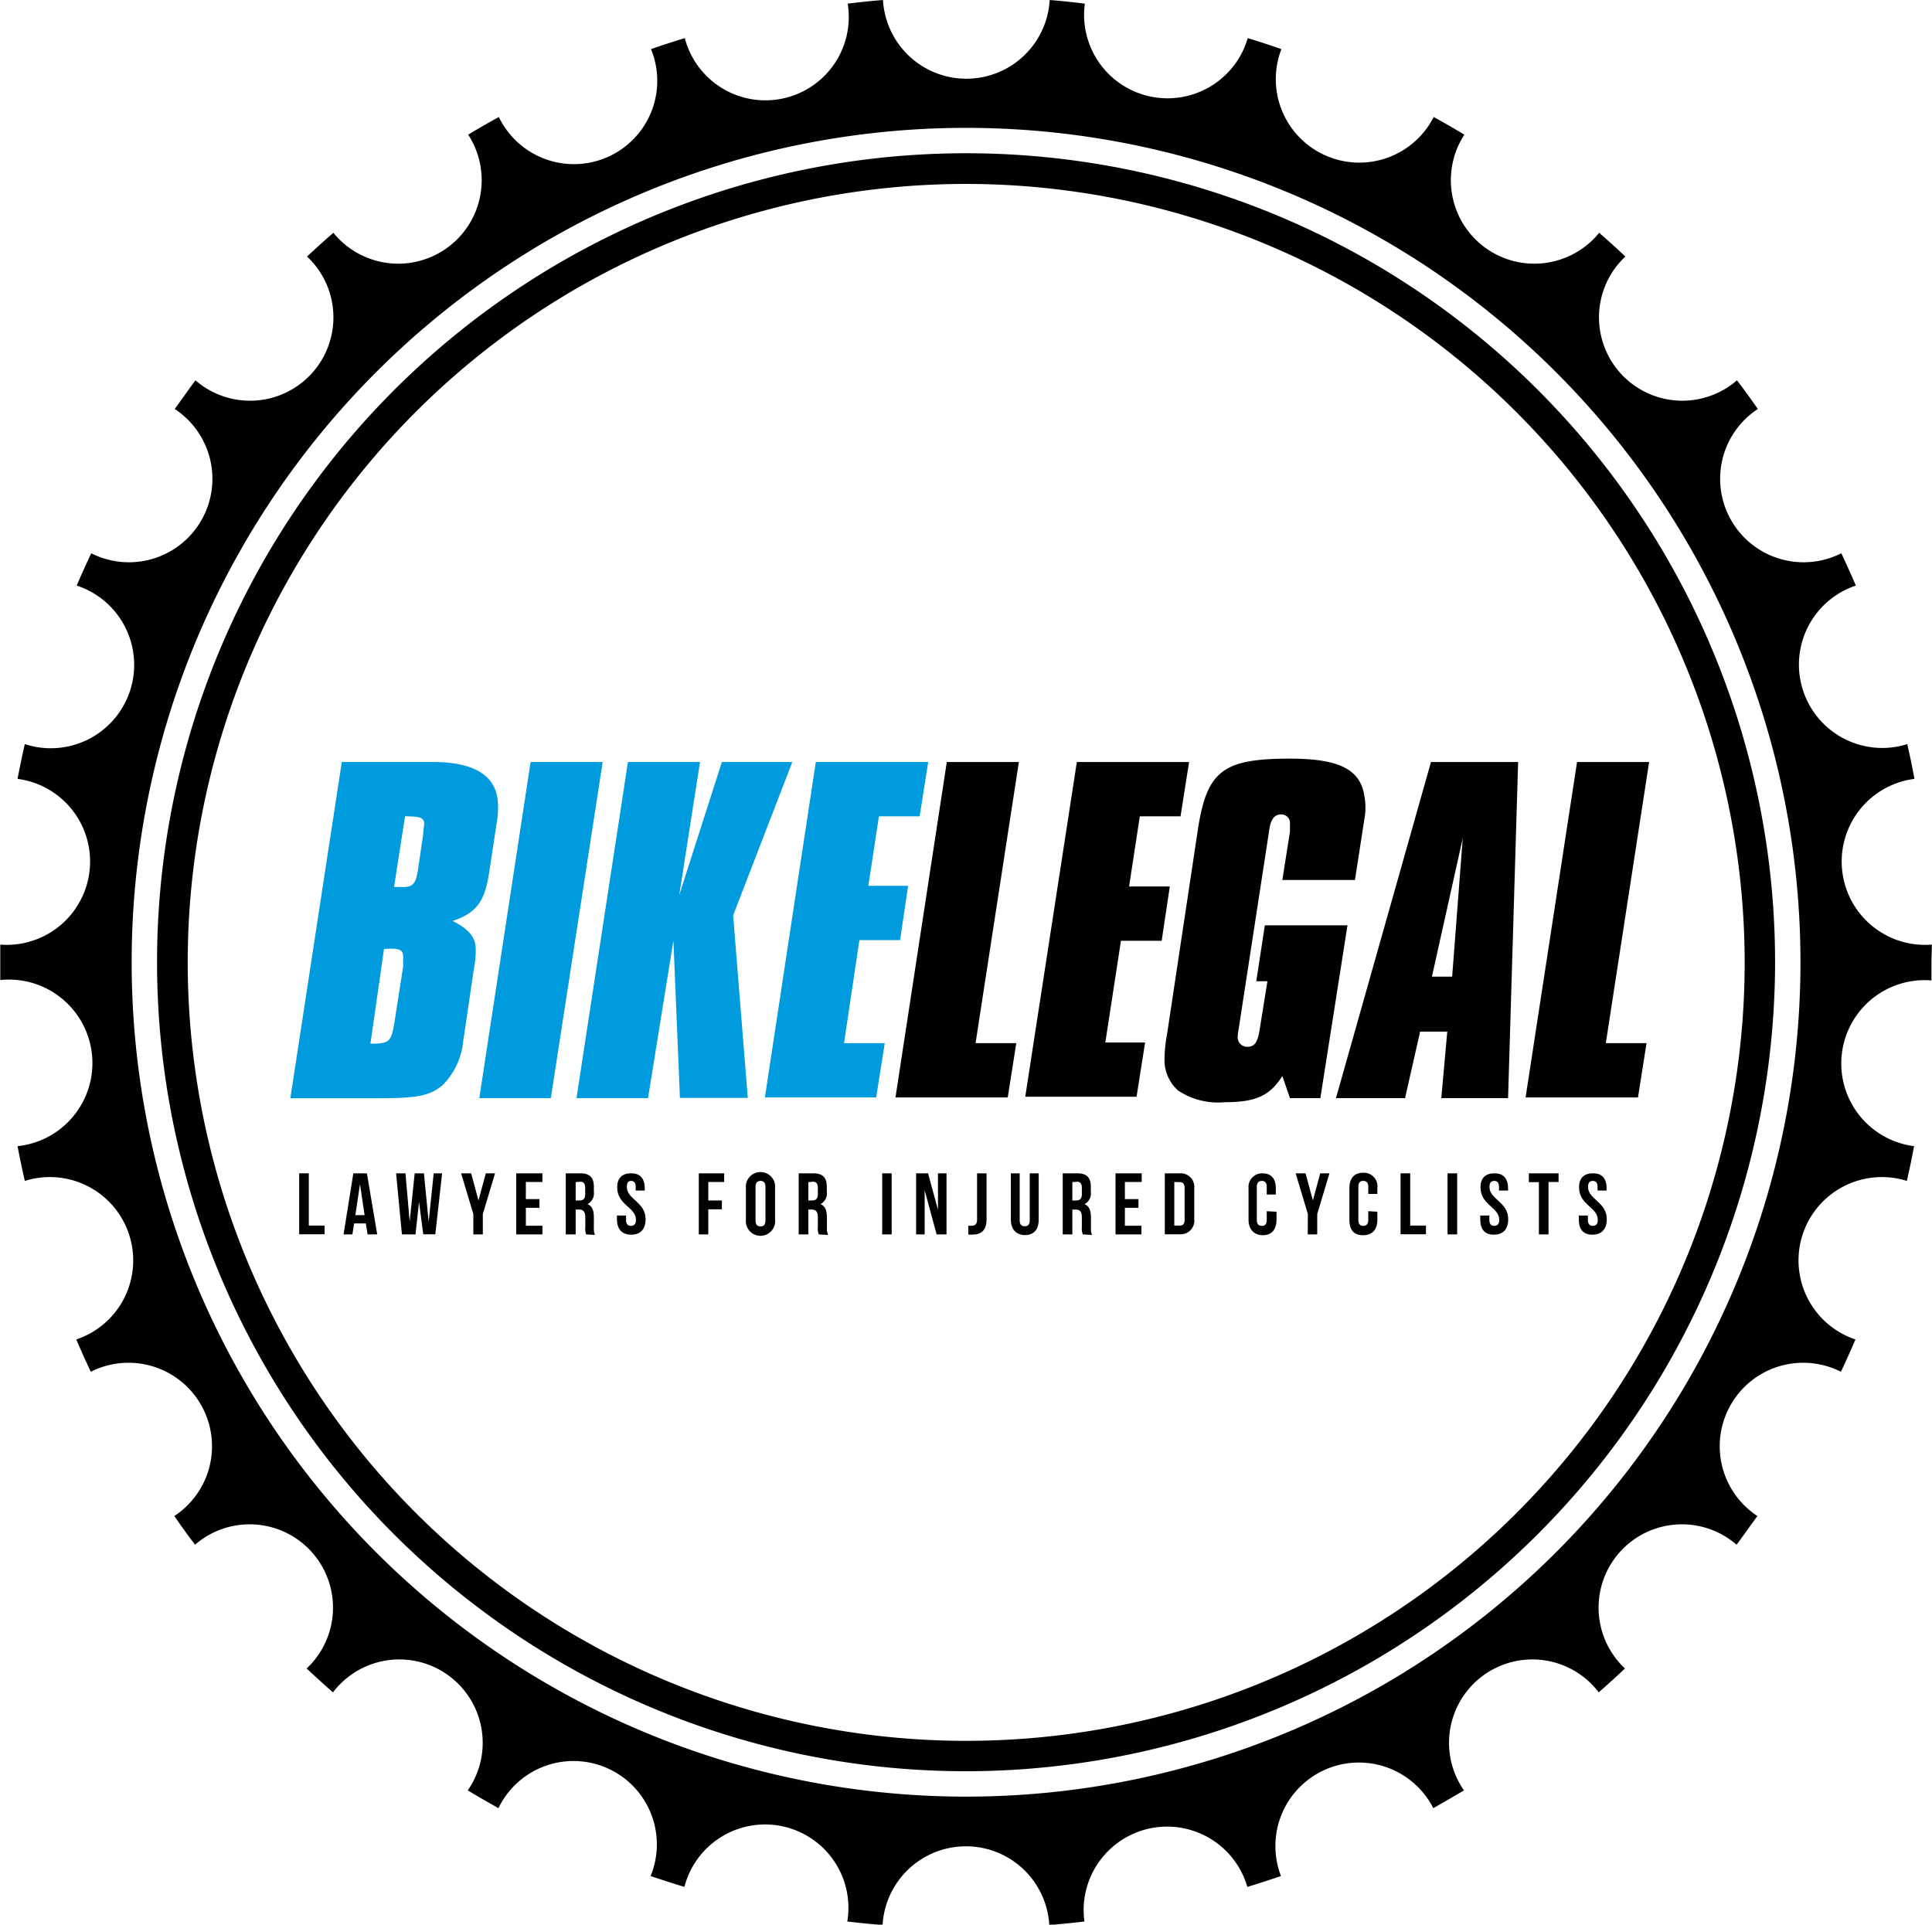 <svg id="Layer_1" data-name="Layer 1" xmlns="http://www.w3.org/2000/svg" viewBox="0 0 142.33 141.79">
  <defs>
    <style>
      .cls-1 {
        fill: #010101;
      }

      .cls-2 {
        fill: #009ade;
      }
    </style>
  </defs>
  <title>BL-exFromEPS</title>
  <g>
    <path class="cls-1" d="M26.86,91h.71v3.85h1.16v.64H26.86Z" transform="translate(-4.82 -4.56)"/>
    <path class="cls-1" d="M32.61,95.5H31.9l-.13-.81h-.86l-.13.81h-.65L30.85,91h1ZM31,94.08h.68l-.34-2.28Z" transform="translate(-4.82 -4.56)"/>
    <path class="cls-1" d="M35.69,93.11l-.26,2.39h-1L34,91h.69L35,94.55,35.37,91h.68l.35,3.57L36.77,91h.62l-.5,4.49H36Z" transform="translate(-4.82 -4.56)"/>
    <path class="cls-1" d="M39.69,94l-.9-3h.74l.54,2,.54-2h.68l-.9,3V95.5h-.7Z" transform="translate(-4.82 -4.56)"/>
    <path class="cls-1" d="M43.56,92.9h1v.64h-1v1.32h1.22v.64H42.85V91h1.93v.64H43.56Z" transform="translate(-4.82 -4.56)"/>
    <path class="cls-1" d="M48,95.5a1.34,1.34,0,0,1-.06-.55v-.7c0-.42-.15-.58-.47-.58h-.24V95.5H46.5V91h1.07c.73,0,1,.34,1,1v.35a.9.9,0,0,1-.47.92c.36.15.47.48.47,1V95a1.28,1.28,0,0,0,.08.54Zm-.77-3.85V93h.28c.26,0,.42-.11.42-.47v-.45c0-.32-.11-.46-.36-.46Z" transform="translate(-4.82 -4.56)"/>
    <path class="cls-1" d="M51.32,91c.69,0,1,.41,1,1.13v.14h-.67V92c0-.32-.13-.44-.35-.44S51,91.72,51,92c0,.93,1.38,1.1,1.38,2.38,0,.72-.36,1.14-1.06,1.14s-1.05-.42-1.05-1.14v-.27h.67v.32c0,.32.14.44.36.44s.37-.12.37-.44c0-.93-1.38-1.1-1.38-2.38C50.28,91.37,50.63,91,51.32,91Z" transform="translate(-4.82 -4.56)"/>
    <path class="cls-1" d="M57,93H58v.65H57V95.5h-.7V91h1.87v.64H57Z" transform="translate(-4.82 -4.56)"/>
    <path class="cls-1" d="M59.77,92.09a1.08,1.08,0,1,1,2.15,0v2.33a1.08,1.08,0,1,1-2.15,0Zm.71,2.38c0,.32.14.44.37.44s.36-.12.36-.44V92c0-.32-.14-.44-.36-.44s-.37.12-.37.44Z" transform="translate(-4.82 -4.56)"/>
    <path class="cls-1" d="M65.14,95.5a1.27,1.27,0,0,1-.07-.55v-.7c0-.42-.14-.58-.46-.58h-.24V95.5h-.71V91h1.07c.73,0,1,.34,1,1v.35a.89.89,0,0,1-.46.92c.35.15.47.48.47,1V95a1.28,1.28,0,0,0,.08.54Zm-.77-3.85V93h.27c.27,0,.43-.11.43-.47v-.45c0-.32-.11-.46-.36-.46Z" transform="translate(-4.82 -4.56)"/>
    <path class="cls-1" d="M69.81,91h.7V95.5h-.7Z" transform="translate(-4.82 -4.56)"/>
    <path class="cls-1" d="M72.94,92.25V95.5h-.63V91h.88l.73,2.69V91h.63V95.5h-.73Z" transform="translate(-4.82 -4.56)"/>
    <path class="cls-1" d="M76.15,94.86h.24c.23,0,.41-.09.41-.43V91h.7v3.38c0,.9-.48,1.13-1,1.13a1.83,1.83,0,0,1-.34,0Z" transform="translate(-4.82 -4.56)"/>
    <path class="cls-1" d="M79.94,91v3.47c0,.32.15.43.37.43s.37-.11.37-.43V91h.66v3.42c0,.72-.36,1.13-1,1.13s-1.05-.41-1.05-1.13V91Z" transform="translate(-4.82 -4.56)"/>
    <path class="cls-1" d="M84.59,95.5a1.27,1.27,0,0,1-.07-.55v-.7c0-.42-.14-.58-.46-.58h-.24V95.5h-.71V91h1.07c.73,0,1,.34,1,1v.35a.89.89,0,0,1-.46.92c.35.15.47.48.47,1V95a1.28,1.28,0,0,0,.08.54Zm-.77-3.85V93h.27c.27,0,.43-.11.43-.47v-.45c0-.32-.11-.46-.36-.46Z" transform="translate(-4.82 -4.56)"/>
    <path class="cls-1" d="M87.69,92.9h1v.64h-1v1.32h1.22v.64H87V91h1.93v.64H87.69Z" transform="translate(-4.82 -4.56)"/>
    <path class="cls-1" d="M90.63,91h1.11a1,1,0,0,1,1.06,1.11v2.27a1,1,0,0,1-1.06,1.11H90.63Zm.7.64v3.21h.4c.23,0,.36-.11.36-.44V92.09c0-.32-.13-.44-.36-.44Z" transform="translate(-4.82 -4.56)"/>
    <path class="cls-1" d="M98.86,93.83v.59c0,.72-.36,1.14-1,1.14s-1.06-.42-1.06-1.14V92.09A1,1,0,0,1,97.81,91c.69,0,1,.41,1,1.13v.43h-.67V92c0-.32-.14-.44-.36-.44s-.37.12-.37.44v2.43c0,.32.14.44.37.44s.36-.12.36-.44v-.64Z" transform="translate(-4.82 -4.56)"/>
    <path class="cls-1" d="M101.17,94l-.9-3H101l.54,2,.54-2h.68l-.9,3V95.5h-.7Z" transform="translate(-4.82 -4.56)"/>
    <path class="cls-1" d="M106.29,93.83v.59c0,.72-.36,1.14-1.06,1.14s-1-.42-1-1.14V92.09c0-.72.36-1.13,1-1.13a1,1,0,0,1,1.06,1.13v.43h-.67V92c0-.32-.14-.44-.37-.44s-.36.12-.36.44v2.43c0,.32.14.44.36.44s.37-.12.37-.44v-.64Z" transform="translate(-4.82 -4.56)"/>
    <path class="cls-1" d="M108,91h.71v3.85h1.16v.64H108Z" transform="translate(-4.82 -4.56)"/>
    <path class="cls-1" d="M111.46,91h.71V95.5h-.71Z" transform="translate(-4.82 -4.56)"/>
    <path class="cls-1" d="M114.92,91c.69,0,1,.41,1,1.13v.14h-.67V92c0-.32-.13-.44-.35-.44s-.35.12-.35.44c0,.93,1.38,1.1,1.38,2.38,0,.72-.36,1.14-1.06,1.14s-1-.42-1-1.14v-.27h.67v.32c0,.32.14.44.36.44s.37-.12.37-.44c0-.93-1.38-1.1-1.38-2.38C113.88,91.37,114.23,91,114.92,91Z" transform="translate(-4.82 -4.56)"/>
    <path class="cls-1" d="M117.45,91h2.19v.64h-.74V95.5h-.71V91.65h-.74Z" transform="translate(-4.82 -4.56)"/>
    <path class="cls-1" d="M122.18,91c.69,0,1,.41,1,1.13v.14h-.67V92c0-.32-.13-.44-.35-.44s-.35.12-.35.44c0,.93,1.38,1.1,1.38,2.38,0,.72-.36,1.14-1.06,1.14s-1-.42-1-1.14v-.27h.67v.32c0,.32.14.44.36.44s.37-.12.37-.44c0-.93-1.38-1.1-1.38-2.38C121.14,91.37,121.49,91,122.18,91Z" transform="translate(-4.82 -4.56)"/>
  </g>
  <path class="cls-1" d="M147.14,74.15a6.14,6.14,0,0,1-1.28-12.21c-.16-.86-.34-1.71-.53-2.56a6.14,6.14,0,0,1-3.79-11.68c-.34-.8-.7-1.59-1.07-2.38a6.15,6.15,0,0,1-6.15-10.63c-.5-.71-1-1.42-1.54-2.11a6.14,6.14,0,0,1-8.22-9.12c-.63-.6-1.28-1.18-1.93-1.75a6.15,6.15,0,0,1-9.93-7.23c-.75-.45-1.5-.88-2.26-1.3a6.15,6.15,0,0,1-11.22-5c-.82-.29-1.65-.56-2.48-.81a6.15,6.15,0,0,1-12-2.54c-.86-.11-1.72-.2-2.59-.27a6.15,6.15,0,0,1-12.28,0c-.87.07-1.74.16-2.6.27a6.14,6.14,0,0,1-12,2.54c-.84.25-1.66.52-2.49.81a6.14,6.14,0,0,1-11.21,5c-.76.42-1.52.85-2.26,1.3a6.15,6.15,0,0,1-9.93,7.23c-.66.57-1.3,1.15-1.94,1.75a6.14,6.14,0,0,1-8.22,9.12c-.52.69-1,1.4-1.53,2.11a6.15,6.15,0,0,1-6.15,10.63c-.37.79-.73,1.58-1.07,2.38A6.14,6.14,0,0,1,6.65,59.38c-.2.85-.37,1.7-.54,2.56A6.14,6.14,0,0,1,4.84,74.15c0,.44,0,.87,0,1.31s0,.87,0,1.3A6.14,6.14,0,0,1,6.11,89c.17.86.34,1.71.54,2.56a6.14,6.14,0,0,1,3.79,11.68c.34.8.7,1.6,1.07,2.38a6.15,6.15,0,0,1,6.15,10.63c.5.72,1,1.42,1.53,2.11a6.14,6.14,0,0,1,8.22,9.12c.64.6,1.28,1.18,1.94,1.76a6.14,6.14,0,0,1,9.93,7.22c.74.45,1.5.88,2.26,1.31a6.14,6.14,0,0,1,11.21,5c.83.28,1.65.55,2.49.8a6.14,6.14,0,0,1,12,2.55c.86.1,1.73.19,2.6.26a6.15,6.15,0,0,1,12.28,0c.87-.07,1.73-.16,2.59-.26a6.15,6.15,0,0,1,12-2.55c.83-.25,1.66-.52,2.48-.8a6.15,6.15,0,0,1,11.22-5c.76-.43,1.51-.86,2.26-1.31a6.14,6.14,0,0,1,9.93-7.22c.65-.58,1.3-1.16,1.93-1.76a6.14,6.14,0,0,1,8.22-9.12c.53-.69,1-1.39,1.54-2.11a6.15,6.15,0,0,1,6.15-10.63c.37-.78.73-1.58,1.07-2.38a6.14,6.14,0,0,1,3.79-11.68c.19-.85.37-1.7.53-2.56a6.14,6.14,0,0,1,1.28-12.21c0-.43,0-.87,0-1.3S147.14,74.59,147.14,74.15ZM76,136.92a61.47,61.47,0,1,1,61.46-61.46A61.47,61.47,0,0,1,76,136.92Z" transform="translate(-4.82 -4.56)"/>
  <path class="cls-1" d="M76,135.05a59.6,59.6,0,1,1,59.59-59.59A59.66,59.66,0,0,1,76,135.05ZM76,18.11a57.35,57.35,0,1,0,57.35,57.35A57.41,57.41,0,0,0,76,18.11Z" transform="translate(-4.82 -4.56)"/>
  <g>
    <path class="cls-2" d="M30,60.7h6.75c3,0,4.64,1,4.75,3a6.1,6.1,0,0,1-.07,1.38L40.83,69c-.33,2-.92,2.82-2.67,3.41,1.15.56,1.71,1.19,1.71,2.08A7.12,7.12,0,0,1,39.72,76l-.78,5.31a5.27,5.27,0,0,1-1.48,3.16c-.93.81-1.82,1-4.83,1H26.21Zm2.11,20.75c1.34,0,1.52-.11,1.75-1.45l.66-4.23c0-.33,0-.52,0-.74,0-.52-.3-.63-1.41-.56Zm2.41-11.54c.71,0,.93-.26,1.08-1.19L36,66c0-.33.07-.59.07-.74,0-.45-.26-.56-1.41-.56l-.81,5.2Z" transform="translate(-4.82 -4.56)"/>
    <path class="cls-2" d="M43.91,60.7h5.31L45.4,85.46H40.13Z" transform="translate(-4.82 -4.56)"/>
    <path class="cls-2" d="M51.08,60.7h5.31l-1.53,9.8L58,60.7h5.19L58.83,72l1.08,13.44h-5l-.48-11.58L52.56,85.46H47.29Z" transform="translate(-4.82 -4.56)"/>
    <path class="cls-2" d="M64.92,60.7H73.2l-.63,4h-3l-.78,5.12h2.93l-.59,4h-3L67,81.41H70l-.63,4h-8.2Z" transform="translate(-4.82 -4.56)"/>
    <path class="cls-1" d="M74.57,60.7h5.31L76.69,81.41h3l-.63,4H70.79Z" transform="translate(-4.82 -4.56)"/>
    <path class="cls-1" d="M84.15,60.7h8.27l-.63,4h-3L88,69.87H91l-.6,4h-3l-1.15,7.49h2.93l-.63,4h-8.2Z" transform="translate(-4.82 -4.56)"/>
    <path class="cls-1" d="M99.29,83.83c-.93,1.48-2,1.93-4.23,1.93a5.32,5.32,0,0,1-3.45-.86,3,3,0,0,1-1-2.11,10,10,0,0,1,.18-2l2.3-15.26c.67-4.19,1.86-5.08,6.76-5.08,3.6,0,5.2.78,5.49,2.78a4.7,4.7,0,0,1,0,1.63l-.7,4.53H99.29l.56-3.56v-.56a.63.63,0,0,0-.52-.7c-.56-.08-.89.29-1,1.11l-2.26,14.7a3.42,3.42,0,0,0-.07.55.7.7,0,0,0,.7.75c.56,0,.78-.34.93-1.34l.56-3.49h-.82L98,72.73h6.09l-2,12.73H99.85Z" transform="translate(-4.82 -4.56)"/>
    <path class="cls-1" d="M110.24,60.7h6.42l-.74,24.76H111l.44-4.9h-2l-1.11,4.9h-5.09Zm1.56,15.81.78-10.2-2.27,10.2Z" transform="translate(-4.82 -4.56)"/>
    <path class="cls-1" d="M121,60.7h5.31l-3.19,20.71h3l-.63,4h-8.28Z" transform="translate(-4.82 -4.56)"/>
  </g>
</svg>
